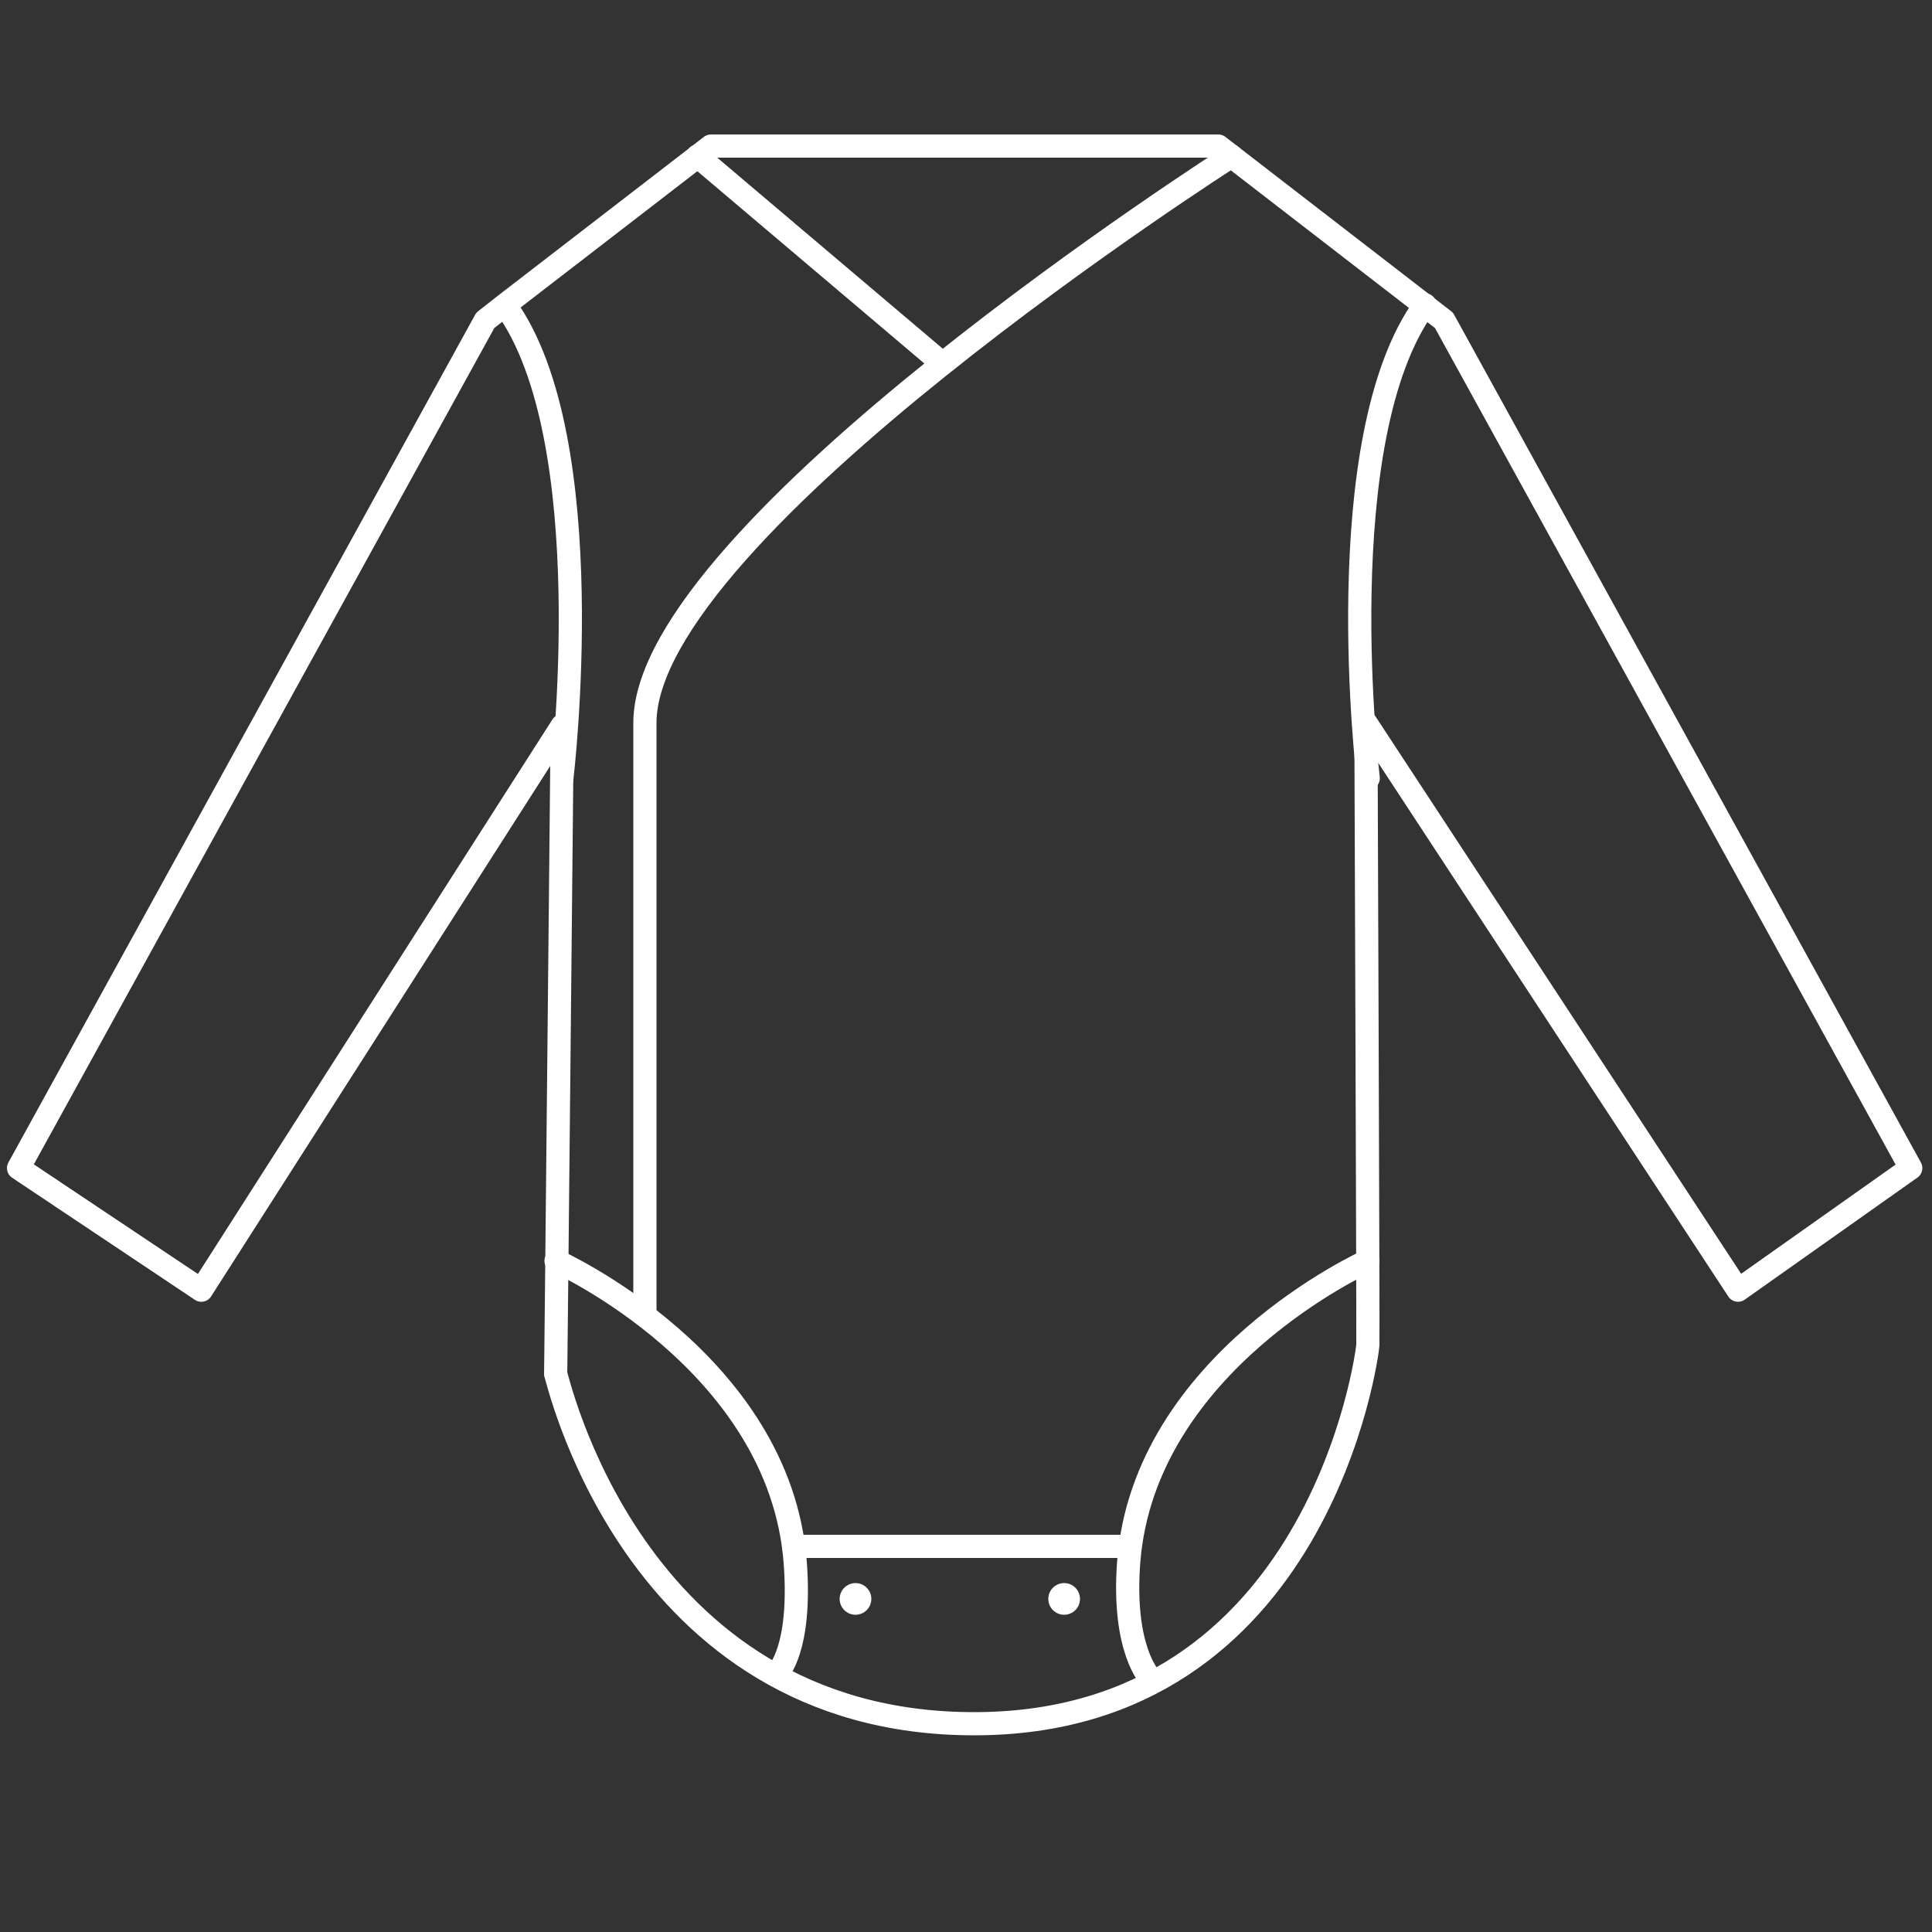 <?xml version="1.0" encoding="utf-8"?>
<!-- Generator: Adobe Illustrator 22.1.0, SVG Export Plug-In . SVG Version: 6.00 Build 0)  -->
<svg version="1.1" xmlns="http://www.w3.org/2000/svg" xmlns:xlink="http://www.w3.org/1999/xlink" x="0px" y="0px"
	 viewBox="0 0 500 500" style="enable-background:new 0 0 500 500;" xml:space="preserve">
<rect x="0" y="0" width="500" height="500" fill="#333333" stroke="none"/>
<style type="text/css">
	.st0{display:none;}
	.st1{display:inline;fill:none;stroke:#393939;stroke-width:9;stroke-linecap:round;stroke-linejoin:round;stroke-miterlimit:10;}
	.st2{display:inline;}
	.st3{fill:none;stroke:#000000;stroke-width:2.923;stroke-miterlimit:10;}
	.st4{fill:none;stroke:#393939;stroke-width:2.813;stroke-linecap:round;stroke-linejoin:round;stroke-miterlimit:10;}
	.st5{fill:none;stroke:#393939;stroke-width:5.626;stroke-linejoin:round;stroke-miterlimit:10;}
	.st6{fill:none;stroke:#393939;stroke-width:7.327;stroke-linecap:round;stroke-linejoin:round;stroke-miterlimit:10;}
	.st7{fill:none;stroke:#393939;stroke-width:7.703;stroke-linecap:round;stroke-linejoin:round;stroke-miterlimit:10;}
	.st8{fill:none;stroke:#393939;stroke-width:9.773;stroke-linecap:round;stroke-linejoin:round;stroke-miterlimit:10;}
	.st9{fill:#393939;}
	.st10{fill:none;stroke:#020203;stroke-width:5.885;stroke-linecap:round;stroke-linejoin:round;stroke-miterlimit:10;}
	.st11{fill:none;stroke:#020203;stroke-width:5.885;stroke-miterlimit:10;}
	.st12{display:inline;fill:none;stroke:#000000;stroke-width:5;stroke-linecap:round;stroke-linejoin:round;stroke-miterlimit:10;}
	
		.st13{display:inline;fill:none;stroke:#020203;stroke-width:5.885;stroke-linecap:round;stroke-linejoin:round;stroke-miterlimit:10;}
	.st14{display:inline;fill:none;stroke:#020203;stroke-width:5.885;stroke-miterlimit:10;}
	.st15{display:inline;fill:#020203;}
	.st16{display:inline;fill:none;stroke:#000000;stroke-width:4;stroke-linecap:round;stroke-linejoin:round;stroke-miterlimit:10;}
	
		.st17{display:inline;fill:none;stroke:#000000;stroke-width:3.933;stroke-linecap:round;stroke-linejoin:round;stroke-miterlimit:10;}
	.st18{display:inline;fill:none;stroke:#020203;stroke-width:4;stroke-linecap:round;stroke-linejoin:round;stroke-miterlimit:10;}
	.st19{fill:none;stroke:#3ABAC6;stroke-width:8;stroke-linecap:round;stroke-linejoin:round;stroke-miterlimit:10;}
	.st20{fill:none;stroke:#000000;stroke-width:8;stroke-linecap:round;stroke-linejoin:round;stroke-miterlimit:10;}
	.st21{fill:none;stroke:#FFFFFF;stroke-width:6;stroke-linecap:round;stroke-linejoin:round;stroke-miterlimit:10;}
	.st22{fill:#FFFFFF;}
</style>
<g id="Lager_1" class="st0">
	<g id="Fleeceoverall">
		<path class="st1" d="M76.2,226.8l80.9-98.6l42.6-24c0,0-28.6-16.6-28.6-34.8s21-45.9,34.5-53c11.6-6.1,73.7-6,85.5,0
			c10.9,5.5,35.5,34.4,36.1,53c0.6,18.7-32.2,34.8-32.2,34.8l45.3,24l82.1,98.1c0,0,21.8,29.3,1.9,43.1C404.4,283.2,387,263,387,263
			l-55.4-50.4c0,0,17.7,122.5-3.7,193.8c-3.4,11.1-7.6,37.3-5.1,44.4c5.8,16.3,10.1,34.6-16,34.6c-24.6,0-50.5-33.9-47.6-48.8
			c7-35.5,10.6-71.5-9.1-71.5c-25.1,0-9.8,58.5-11,71.8s-11.2,39.8-35.5,48.2s-35.4-11.7-30.3-26.5c5.3-15.1,0.7-39.5-4.9-52.2
			C158,383.2,167,212.8,167,212.8l-54.4,50.1c0,0-22.1,17.4-37.3,5.9S76.2,226.8,76.2,226.8z M167,212.8c9-48.5-10-84.6-10-84.6
			 M340.2,128.2c0,0-19,47.6-8.7,86.2 M229.2,107.7c0,0-41.4,81.2-25.8,246.7 M295.8,354.4c11.8-165.5-28.9-246.7-28.9-246.7
			 M272.1,107.7c22.1-6.9,30.5-40.1,30.5-40.1c5.3-20.5-53.2-18.7-53.2-18.7c-62.3-1.6-53.1,20.5-53.1,20.5
			c2.8,19.3,29.2,38.2,29.2,38.2h46.6V107.7z M76.2,226.8l36.4,36.1 M422.4,226.3l-35.5,36.6"/>
		<g class="st2">
			<path class="st3" d="M228.6,218.6l42.2-51.5l22.2-12.5c0,0-14.9-8.7-14.9-18.2s11.5-23.1,18-27.7c4.7-3.3,38.5-3.1,44.7,0
				c5.7,2.9,18.5,18,18.8,27.7s-16.8,18.2-16.8,18.2l23.6,12.5l42.9,51.2c0,0,11.4,15.3,1,22.5s-19.5-3.4-19.5-3.4l-28.9-26.3
				c0,0,9.3,64-1.9,101.2c-1.8,5.8-4,19.5-2.7,23.2c3,8.5,5.3,18.1-8.4,18.1c-12.8,0-26.4-17.7-24.9-25.5
				c3.6-18.5,5.5-37.4-4.8-37.3c-13.1,0-5.1,30.5-5.8,37.5c-0.6,7-5.9,20.8-18.5,25.2c-12.7,4.4-18.5-6.1-15.8-13.8
				c2.8-7.9,0.4-20.6-2.6-27.2c-5.3-12.1-0.6-101-0.6-101l-28.4,26.1c0,0-11.6,9.1-19.5,3.1C220.2,234.5,228.6,218.6,228.6,218.6z"
				/>
			<path class="st3" d="M270.8,167.2c0,0,9.9,18.8,5.2,44.2"/>
			<path class="st3" d="M366.4,167.2c0,0-9.9,24.8-4.5,45"/>
			<path class="st3" d="M308.5,156.4c0,0-21.6,42.4-13.5,128.8"/>
			<path class="st3" d="M328.1,156.4c0,0,21.3,42.4,15.1,128.8"/>
			<path class="st3" d="M306.5,156.4c0,0-13.8-9.9-15.3-20c0,0-4.8-11.5,27.7-10.7c0,0,30.6-1,27.8,9.7c0,0-4.4,17.4-15.9,20.9
				h-24.3V156.4z"/>
			<line class="st3" x1="228.6" y1="218.6" x2="247.6" y2="237.5"/>
			<line class="st3" x1="409.3" y1="218.4" x2="390.8" y2="237.5"/>
		</g>
	</g>
	<g id="Ulloverall">
		<g class="st2">
			<path class="st4" d="M13.5,174.1L25.1,164l-4.2-5.5l127.9-104l50.2-17l8.4-10.3c0,0,20.1,9,43.6,9c19.6,0,40.8-9,40.8-9
				l11.3,11.3l48.4,17.8l126.3,102.3l-4.3,5.6l12.9,10l-27.6,33.7l-13.1-9.1l-4,5l-98.4-47.1l1.1,294.7l-7.8,0.7v18.2
				c0,0-14.3,2-25.5,2.6c-11.7,0.6-28.1-1.2-28.1-1.2l-2.3-19.1l-7.5-0.4c0,0-13.7-150.8-22.2-151.2c-8.6-0.5-24.8,151-24.8,151
				l-5.5,0.1l-3.3,19.6c0,0-15.9,1.4-28.6,1c-13.1-0.4-27.3-3-27.3-3l-0.7-19c0,0-6.5-0.4-6.5-0.5l2.5-294.6L56.2,204.8l-4.4-5.5
				L40,208L13.5,174.1z"/>
			<path class="st4" d="M226.2,452c0,0-23.1,0.6-36,0.4c-12.1-0.2-36-2.1-36-2.1"/>
			<line class="st4" x1="20.9" y1="158.4" x2="56.2" y2="204.8"/>
			<path class="st4" d="M199,37.5c0,0,23.7,14.3,52,14.3s52-13.4,52-13.4"/>
			<path class="st4" d="M273.3,452.2c0,0,23.9,0.6,36.4,0.5c13.7,0,34.9-1.4,34.9-1.4"/>
			<path class="st4" d="M148.8,54.5c0,0,7.8,21.6,8.8,47.4c0.6,17.6-0.7,53.7-0.7,53.7"/>
			<path class="st4" d="M351.6,56.2c0,0-7.8,21.6-8.8,47.4c-0.6,17.6,0.7,53.7,0.7,53.7"/>
			<line class="st4" x1="441.9" y1="203.7" x2="477.9" y2="158.5"/>
			<line class="st5" x1="251.1" y1="36.2" x2="251.1" y2="301"/>
			<polygon class="st6" points="251.1,38.2 243.7,58.8 258.4,58.8 			"/>
		</g>
		<g id="Lager_8" class="st2">
			<path class="st7" d="M13.5,174.1L25.1,164l-4.2-5.5l127.9-104l50.2-17l8.4-10.3c0,0,20.1,9,43.6,9c19.6,0,40.8-9,40.8-9
				l11.3,11.3l48.4,17.8l126.3,102.3l-4.3,5.6l12.9,10l-27.6,33.7l-13.1-9.1l-4,5l-98.4-47.1l1.1,294.7l-7.8,0.7v18.2
				c0,0-14.3,2-25.5,2.6c-11.7,0.6-28.1-1.2-28.1-1.2l-2.3-19.1l-7.5-0.4c0,0-13.7-150.8-22.2-151.2c-8.6-0.5-24.8,151-24.8,151
				l-5.5,0.1l-3.3,19.6c0,0-15.9,1.4-28.6,1c-13.1-0.4-27.3-3-27.3-3l-0.7-19c0,0-6.5-0.4-6.5-0.5l2.5-294.6L56.2,204.8l-4.4-5.5
				L40,208L13.5,174.1z M154.3,450.2c0,0,23.9,1.9,36,2.1c12.9,0.2,36-0.4,36-0.4 M20.9,158.4l35.3,46.4 M199,37.5
				c0,0,23.7,14.3,52,14.3s52-13.4,52-13.4 M273.3,452.2c0,0,23.9,0.6,36.4,0.5c13.7,0,34.9-1.4,34.9-1.4 M156.8,155.6
				c0,0,1.3-36.1,0.7-53.7c-0.9-25.8-8.8-47.4-8.8-47.4 M351.6,56.2c0,0-7.8,21.6-8.8,47.4c-0.6,17.6,0.7,53.7,0.7,53.7
				 M441.9,203.7l36-45.2 M251.1,36.2V301 M251.1,38.2l-7.3,20.6h14.7L251.1,38.2z"/>
		</g>
	</g>
	<g id="Body" class="st2">
		<path class="st8" d="M4.8,302.3L125.6,82.9l5.1-4L184,37.8h131.3l58.4,45.1l120.8,219.4l-44.7,31.6l-96.3-146.8
			c0,0,0.6,158.8,0.5,161c-0.1,2.2-12.6,98-101.9,98s-108.3-92-108.3-90.5c0,4.7,1.7-167.8,1.7-167.8L52.1,333.9L4.8,302.3z
			 M318.7,40.4c0,0-151.8,96.8-151.8,146.7c0,9.4,0,146.8,0,146.8v6.2 M354,326.3c0,0-57.9,26-61.9,78c-1.7,22.7,5.6,30,5.6,30
			 M180.5,40.4l63.4,53.7 M201.2,432.9c0,0,6.3-5.9,4.6-28.6c-4-52-61.9-78-61.9-78 M205.4,400.2h86.5 M145.4,201.5
			c0,0,10.6-87.9-14.7-122.5 M368.8,78.9c-25.3,34.6-14.7,122.5-14.7,122.5"/>
		<circle class="st9" cx="275.4" cy="413.8" r="4.1"/>
		<circle class="st9" cx="221.4" cy="413.8" r="4.1"/>
	</g>
	<g id="Tröja_randig">
		<g class="st2">
			<path class="st10" d="M127.5,301.1l63.8-121.5l36.5-14c0,0-2.4,20,22.3,20s23.1-20,23.1-20l32.9,11.6l66.6,123.9L350,315.5
				l-48.1-85.4l0.4,97.8h-107l2.4-98.2l-47.3,85.4L127.5,301.1z"/>
			<path class="st11" d="M275.9,166.4"/>
			<line class="st11" x1="273.1" y1="165.5" x2="227.7" y2="165.5"/>
			<line class="st11" x1="191.3" y1="179.6" x2="232.4" y2="179.6"/>
			<line class="st11" x1="267.8" y1="179.6" x2="307.2" y2="179.6"/>
			<line class="st11" x1="180.4" y1="200.2" x2="318.3" y2="200.2"/>
			<line class="st11" x1="169.3" y1="221.3" x2="329.7" y2="221.3"/>
			<line class="st11" x1="157.8" y1="243.3" x2="190.1" y2="243.3"/>
			<line class="st11" x1="197.3" y1="243.3" x2="302.8" y2="243.3"/>
			<line class="st11" x1="310.2" y1="243.3" x2="341.5" y2="243.3"/>
			<line class="st11" x1="146.4" y1="265.1" x2="178.1" y2="265.1"/>
			<line class="st11" x1="196.8" y1="265.1" x2="302.9" y2="265.1"/>
			<line class="st11" x1="322.4" y1="265.1" x2="352.7" y2="265.1"/>
			<line class="st11" x1="134.8" y1="287.2" x2="165.8" y2="287.2"/>
			<line class="st11" x1="196.3" y1="287.2" x2="303" y2="287.2"/>
			<line class="st11" x1="334.9" y1="287.2" x2="365.1" y2="287.2"/>
			<line class="st11" x1="139.6" y1="308.5" x2="154" y2="308.5"/>
			<line class="st11" x1="195.7" y1="308.5" x2="302.8" y2="308.5"/>
			<line class="st11" x1="346.9" y1="308.5" x2="362.1" y2="308.5"/>
		</g>
	</g>
	<g id="Tröja">
		<path class="st12" d="M137.9,294.2l57.2-110.1c6.8-11.8,36.5-16.4,36.5-16.4h44.6c0,0,28.6,4.6,35.8,16.4l57.5,110.1l-20.9,14.5
			l-43.8-77.1l1.1,88.5H202.7v-88.5l-43.8,76.7L137.9,294.2z M232,167.7c1.2,10.9,9.5,17.7,22,17.7s20.9-6.7,22-17.6"/>
		<path class="st13" d="M124.3,301.1l63.8-121.5l36.5-14c0,0-2.4,20,22.3,20s23.1-20,23.1-20l32.9,11.6l66.6,123.9l-22.7,14.4
			l-48.1-85.4L299,328H192.1l2.4-98.2l-47.3,85.4L124.3,301.1z"/>
		<path class="st14" d="M272.8,166.4"/>
		<line class="st14" x1="269.9" y1="165.6" x2="224.6" y2="165.6"/>
		<circle class="st15" cx="249.1" cy="198.3" r="3.3"/>
		<circle class="st15" cx="249" cy="211.4" r="3.3"/>
		<path class="st12" d="M257.6,232.6c0,0,1.3,9.9,14.1,9.9c12.4,0,13.3-9.9,13.3-9.9v-18.5h-27.4V232.6z"/>
	</g>
	<g id="Sweatshirt">
		<path class="st12" d="M137.9,294.2l57.2-110.1c6.8-11.8,36.5-16.4,36.5-16.4h44.6c0,0,28.6,4.6,35.8,16.4l57.5,110.1l-20.9,14.5
			l-43.8-77.1l1.1,88.5H202.7v-88.5l-43.8,76.7L137.9,294.2z M232,167.7c1.2,10.9,9.5,17.7,22,17.7s20.9-6.7,22-17.6"/>
		<path class="st13" d="M125.9,301.1l63.8-121.5l36.5-14c0,0-2.4,20,22.3,20s23.1-20,23.1-20l32.9,11.6l66.6,123.9l-22.7,14.4
			l-48.1-85.4l0.4,97.8h-107l2.4-98.2l-47.3,85.4L128,302.4L125.9,301.1z"/>
		<path class="st14" d="M274.8,166.4"/>
		<line class="st14" x1="271.9" y1="165.6" x2="226.6" y2="165.6"/>
		<circle class="st15" cx="249.1" cy="198.3" r="3.3"/>
		<circle class="st15" cx="249" cy="211.4" r="3.3"/>
		<polygon class="st16" points="238.6,185 248.4,195.4 258.3,185 		"/>
		<rect x="195.3" y="328" class="st17" width="104" height="10.3"/>
		<polygon class="st18" points="122.9,309 127.6,302.4 146.1,313.8 141.7,320.6 		"/>
		<polygon class="st18" points="373.4,309 368.7,302.4 350.2,313.8 354.6,320.7 		"/>
	</g>
	<g id="Regnjacka">
		<g class="st2">
			<path class="st19" d="M326.2,244.3v97.2h36.6v-97.2l-27.5-56.4l-36.6-14.7c0,0,10.7-2.3,11.1-11.7c0.5-12-11.1-14.3-11.1-14.3
				s-21.5-5-42.9-5c-21.7,0-43.5,5-43.5,5s-9.4,3-9.4,14.3s9.4,12.5,9.4,12.5l-38.9,15.8L147,241.1v100.4h38.5l0.6-97.2"/>
			<polyline class="st19" points="326.2,341.5 326.2,364.1 185.2,364.1 185.5,341.5 			"/>
			<polyline class="st19" points="255.8,364.1 255.8,212.8 285.5,174.7 298.7,173.2 298.7,233.5 			"/>
			<polyline class="st19" points="255.8,212.8 226.1,174.7 212.3,173.9 212.3,233.5 			"/>
			<polyline class="st19" points="186.6,268.6 215.3,268.6 215.3,338.4 187.6,338.4 			"/>
			<line class="st19" x1="185.7" y1="298.4" x2="215.3" y2="298.4"/>
			<polyline class="st19" points="324.9,268.6 296.2,268.6 296.2,338.4 324,338.4 			"/>
			<line class="st19" x1="325.8" y1="298.4" x2="296.2" y2="298.4"/>
		</g>
		<g id="Lager_10" class="st2">
			<path class="st20" d="M186.1,244.3l-0.6,97.2H149v-99.9c0-0.3,0.1-0.6,0.2-0.9l25.9-50.2c0.2-0.4,0.6-0.7,1-0.9l36.2-15.6
				c0,0-9.4-1.1-9.4-12.5c0-11.3,9.4-14.3,9.4-14.3s21.7-5,43.5-5c21.5,0,42.9,5,42.9,5s11.6,2.4,11.1,14.3
				c-0.4,9.4-11.1,11.7-11.1,11.7l35.9,14.4c0.5,0.2,0.8,0.5,1.1,1l27,55.3c0.1,0.3,0.2,0.6,0.2,0.9v96.7h-36.6v-97.2 M185.5,341.5
				l-0.3,22.6h141v-22.6 M298.7,233.5v-60.4l-13.2,1.5l-29.7,38.1V364 M255.8,212.8l-29.7-38.1l-13.8-0.8v59.6 M187.6,338.4h27.7
				v-69.8h-28.7 M185.7,298.4h29.6 M324.9,268.6h-28.7v69.8H324 M296.2,298.4h29.6"/>
		</g>
	</g>
</g>
<g id="Lager_2">
	<path class="st21" d="M4.8,302.3L125.6,82.9l5.1-4L184,37.8h131.3l58.4,45.1l120.8,219.4l-44.7,31.6l-96.3-146.8
		c0,0,0.6,158.8,0.5,161c-0.1,2.2-12.6,98-101.9,98s-108.3-92-108.3-90.5c0,4.7,1.7-167.8,1.7-167.8L52.1,333.9L4.8,302.3z"/>
	<path class="st21" d="M318.7,40.4c0,0-151.8,96.8-151.8,146.7c0,9.4,0,146.8,0,146.8v6.2"/>
	<path class="st21" d="M354,326.3c0,0-57.9,26-61.9,78c-1.7,22.7,5.6,30,5.6,30"/>
	<line class="st21" x1="180.5" y1="40.4" x2="243.9" y2="94.1"/>
	<path class="st21" d="M201.2,432.9c0,0,6.3-5.9,4.6-28.6c-4-52-61.9-78-61.9-78"/>
	<line class="st21" x1="205.4" y1="400.2" x2="291.9" y2="400.2"/>
	<path class="st21" d="M145.4,201.5c0,0,10.6-87.9-14.7-122.5"/>
	<path class="st21" d="M368.8,78.9c-25.3,34.6-14.7,122.5-14.7,122.5"/>
	<circle class="st22" cx="275.4" cy="413.8" r="4.1"/>
	<circle class="st22" cx="221.4" cy="413.8" r="4.1"/>
</g>
</svg>

